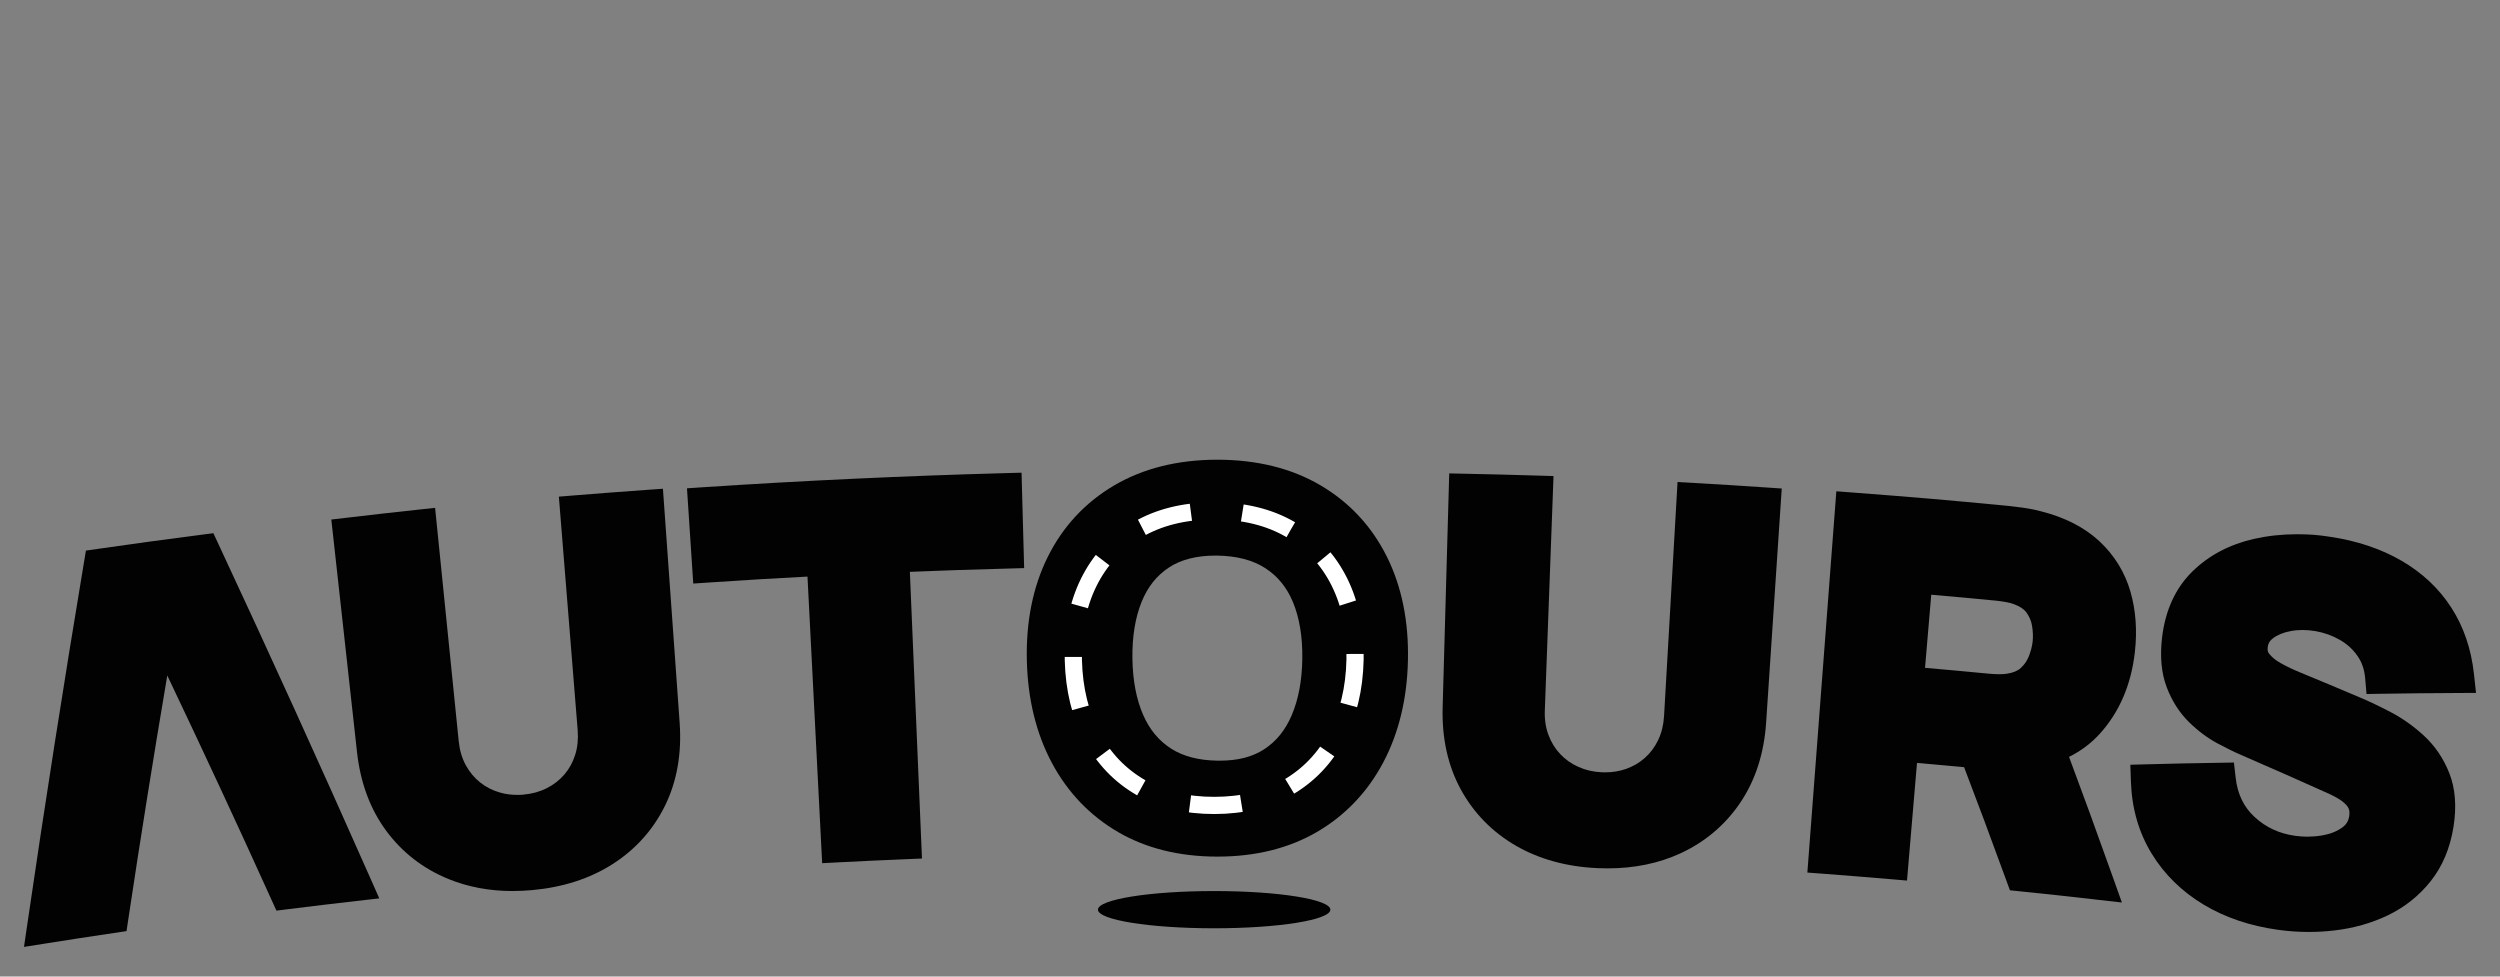 <?xml version="1.0" encoding="UTF-8"?>
<svg xmlns="http://www.w3.org/2000/svg" version="1.1" viewBox="0 0 7680 3000">
  <rect x="0" y="0" width="7680" height="3000" fill="#808080" stroke="none"/>
  <defs>
    <style>
      .cls-1 {
        fill: #010101;
      }

      .cls-2 {
        fill: none;
        stroke: #fff;
        stroke-dasharray: 158.4 158.4;
        stroke-miterlimit: 10;
        stroke-width: 52.8px;
      }

      .cls-3 {
        fill: #020202;
      }
    </style>
  </defs>
  <!-- Generator: Adobe Illustrator 28.7.1, SVG Export Plug-In . SVG Version: 1.2.0 Build 142)  -->
  <g>
    <g id="Layer_1">
      <g>
        <path class="cls-3" d="M84,2838.6c53.9-368.9,112.4-742.2,173.7-1109.6l6.3-37.6,37.8-5.4c126.2-18.1,189.4-26.7,315.8-43.1l37.9-4.9,16.1,34.6c157.7,337.8,314.1,681.8,464.8,1022.3l28.7,64.9-70.5,8.1c-83,9.5-124.4,14.5-207.3,24.8l-38.1,4.8-15.9-35c-100.8-222.8-208-453.4-319.4-687.4-42.6,251.3-82.7,502-119.5,747.2l-5.7,38.1-38.2,5.7c-82.7,12.3-124,18.6-206.7,31.7l-70.1,11.1,10.3-70.2Z"/>
        <path class="cls-3" d="M1575,2737.3c-70.8,0-137.1-12.4-196.9-36.8-77.8-31.7-142.2-81.4-191.4-147.9-49.3-66.5-79.5-147.8-89.9-241.6l-79-715,51.5-6c86-10.1,129-15,215.1-24.3l52.2-5.6,72.5,716.4c2.8,27.8,10.1,52.7,21.6,73.8,11.7,21.4,26.1,38.8,44.1,53.2,18.1,14.4,38,24.6,60.8,31.1,16.9,4.9,34.8,7.3,53,7.3s13.1-.3,19.7-.9c26.6-2.4,50-8.9,71.5-19.8,21.4-10.8,38.9-24.5,53.9-41.9,14.9-17.3,25.7-37,33.1-60.1,7.4-23,10-48.6,7.8-76.1l-57.8-717.4,52-4.2c86.2-6.9,129.4-10.2,215.7-16.4l52-3.7,51.4,719.3c6.7,94.1-8.3,179.6-44.8,254-36.4,74.2-90.7,134.8-161.5,180-69.4,44.3-152.4,71.2-246.7,79.7-20.4,1.9-40.6,2.8-60.1,2.8"/>
        <path class="cls-3" d="M2480.5,1771.3c-107.9,5.6-175.9,9.8-298.7,17.9l-52.1,3.5-19.3-292.6,52.1-3.5c306.3-20.2,617-34.7,923.5-43.1l52.2-1.4,8,293.1-52.2,1.5c-122.6,3.3-190.7,5.6-298.9,10l37.2,880.7-52.2,2.2c-81,3.4-121.4,5.3-202.3,9.4l-52.1,2.7-45.1-880.3Z"/>
        <path class="cls-3" d="M3739.5,2631.5c-115.7,0-217.8-25.1-303.5-74.7-86.9-50.3-155.7-121.8-204.4-212.8-48.2-90.1-74.2-195.7-77.1-313.9-3-119.4,18.4-226.4,63.5-317.9,46.2-93.7,114.8-167.9,204-220.6,88.8-52.5,195.4-79.2,316.9-79.4,122.3,0,228.5,26.4,317.2,78.4,89.3,52.4,158.1,126.4,204.6,220,45.4,91.3,67.1,198.2,64.5,317.7-2.5,118.2-28.1,223.8-76,314.2-48.4,91.1-117,162.9-203.7,213.4-85.9,50.1-188.5,75.5-304.6,75.6h-1.4ZM3733.5,1706.8c-57.6,0-105.4,12.2-142.1,36.3-38,24.9-65.5,59.5-84.3,105.7-19.8,48.9-29.3,107.7-28.3,174.8,1,66.8,12.1,124.9,33,172.6,19.7,45,47.5,78.7,85.1,103.1,37.2,24.1,85.7,36.7,144.1,37.5h5.1c56.3,0,101.2-11.4,137.3-35,37.4-24.4,65.1-58.6,84.7-104.5,20.9-48.9,31.8-107.6,32.6-174.5.8-67-8.9-125.2-28.7-173-18.9-45.3-46.6-79.4-84.7-104.2-38.3-25-88.4-38-148.8-38.8h-5.1Z"/>
        <path class="cls-3" d="M4938.8,2667.7c-10.7,0-21.5-.3-32.5-.8-94.5-4.5-178.5-27.7-249.7-69-72.6-42.1-129.5-100.3-169.1-172.9-39.6-72.7-58.3-157.3-55.7-251.7l20.2-719,51.8,1.1c86.4,1.8,129.7,2.9,216.1,5.5l52.5,1.6-26.7,719.5c-1.1,28,2.7,53.6,11.3,76.1,8.6,22.8,20.4,42,36.3,58.7,15.9,16.8,34.2,29.6,55.8,39.2,22.1,9.9,45.3,15.2,71.1,16.4,3.7.2,7.3.2,10.9.2,22.2,0,43.3-3.3,62.6-10,22.6-7.8,41.9-18.9,59-34.1,17.2-15.1,30.6-33.1,41.1-54.9,10.5-21.8,16.6-46.8,18.2-74.4l41.4-718.4,52.1,3c86.4,4.9,129.6,7.6,215.9,13.4l52.1,3.5-48,719.6c-6.3,94.2-33,176.7-79.3,245.3-46.2,68.5-108.4,121.1-184.6,156.2-66.3,30.4-141.2,45.8-222.7,45.8"/>
        <path class="cls-3" d="M6435.2,2763c-91.3-10.4-136.9-15.3-228.3-24.7l-32.4-3.3-11.2-30.6c-53.5-146.3-85.7-232.7-129.6-347.6-51.6-4.9-92.3-8.6-144.7-13.1l-30.7,361.4-52-4.4c-80.8-6.8-121.2-10.1-202.1-16.3l-52-3.9,89-1171.3,52,4c190.7,14.5,283.9,22.5,474.9,40.8,11.4,1.1,26.8,3,46.1,5.6,20.5,2.9,39.2,6.6,55.6,11.1,73.1,18.4,134,49.5,179.6,92.1,46,42.9,78.1,95,95.3,154.7,16.5,57,21.1,119.5,13.6,185.8-11.2,99.4-47.2,183.6-107.1,250.1-26.7,29.6-58.6,53.6-95.2,71.7,45,120.2,79.2,214.2,134.3,368.5l28.1,78.9-83.2-9.4ZM5913.7,2051.6c67.7,5.9,115.4,10.2,195.5,17.9,9.4.9,19.7,1.5,31.1,1.7h1c11.1,0,18.3-.6,24.8-1.7,18.8-3,32.6-8.9,41.8-17.5,11.4-10.6,19.4-22.4,24.7-35.9,6.4-16.4,10.4-32.1,11.8-46.5,1.5-14.5.8-30.7-2.1-48-2.4-14.2-8-27.3-17-39.9-7.4-10.3-20-18.8-37.5-25.3-7.9-3-16.4-5.3-25.8-6.9-11.4-2-21.8-3.5-31.4-4.4-81-7.8-129.2-12.2-197.8-18.1l-19.1,224.8Z"/>
        <path class="cls-3" d="M7093.1,2863c-31.5,0-63.7-2.2-95.5-6.7-85.6-11.8-162.3-37.9-227.9-77.2-67-40.2-120.8-92.9-159.8-156.8-39.5-64.6-60.9-138.8-63.7-220.4l-1.8-52.6,52.6-1.4c87.2-2.3,130.9-3.2,218.3-4.6l47.3-.8,5.4,47c5.8,50.4,24.9,89.8,58.2,120.4,34.9,32.1,75.8,51,125.1,57.8,12.5,1.7,25,2.6,37.3,2.6s30.6-1.3,45.7-4c25-4.4,45.3-12.6,62-24.9,12-8.9,18.4-19.8,20.7-35.5.8-5.4.8-10.5,0-15.7-.6-3.7-2.2-7.5-4.7-11.6-1.7-2.7-6-8.3-16.2-16.4-9.5-7.4-22.8-15.1-39.2-22.7-107.2-48.2-161.4-72.1-270.2-119.4-21.2-9-45.8-21-74.7-36.5-30.9-16.6-60.3-38.7-87.6-65.5-29.2-28.7-52.1-64.6-68.2-106.8-16.5-43.2-21.3-94.9-14.2-153.8,10-83.3,41.4-151.3,93.1-202,50.4-49.4,114.1-83.1,189.4-100.1,41.9-9.4,86-14.2,131.1-14.2s67.7,2.6,102.3,7.8c82.5,12.2,156.3,36.9,219.4,73.5,63.9,37,115.5,85.6,153.4,144.5,37.7,58.5,61.1,127.2,69.4,204.1l6.2,57.5-57.8.3c-92,.5-138,.9-229.9,2.3l-48.6.8-4.2-48.4c-2.3-26.6-9.9-48.9-23.3-68.2-14.3-20.6-32-36.8-54.2-49.6-23.2-13.4-48.7-22.5-75.6-27.1-13.3-2.2-26.3-3.4-38.9-3.4s-25.3,1.1-37.4,3.5c-22,4.1-40.3,11.6-54.2,22.3-9.6,7.3-14.3,15.3-15.7,26.6-1.5,11.3,1.1,16.5,4.2,20.3,8.5,10.9,20.4,20.7,35.5,29,19.1,10.7,39.2,20.3,59.8,28.6,74.2,30.7,111,46.1,184.3,77.2,28.8,12.1,60.4,27.2,93.8,44.7,36.6,19.2,71.1,43.7,102.6,72.8,34,31.5,60.2,70.3,77.9,115.5,18.2,46.4,22.5,101.6,12.6,164.2-10.4,65.4-34,121.7-70.4,167.3-35.5,44.6-79.8,79.8-131.5,104.6-49.6,23.8-104.5,39.4-163.2,46.3-26,3.1-52.5,4.7-78.8,4.7"/>
        <path class="cls-2" d="M3965.2,1627.2c-65.6-38.5-144.5-57.9-235.9-57.8-91.4.1-170.2,19.8-235.7,58.5-65.5,38.7-115.2,92.6-149.1,161.3-33.9,68.7-49.4,148.2-47.2,238.3,2.2,90.1,21.6,168.6,57.5,235.8,36,67.2,85.9,119.1,149.7,156,63.8,36.9,139,55.1,226.2,55,87.1-.1,162.3-18.6,226-55.7,63.7-37.1,113.5-89.2,149.2-156.5,35.7-67.3,54.9-145.9,56.8-236,1.9-90.1-13.9-169.5-48-238.1-34.1-68.6-84-122.4-149.6-160.9Z"/>
        <path class="cls-1" d="M4086.9,2794.5c0,31.6-159.8,57.2-357,57.2s-357-25.6-357-57.2,159.8-57.2,357-57.2,357,25.6,357,57.2"/>
      </g>
    </g>
  </g>
</svg>
